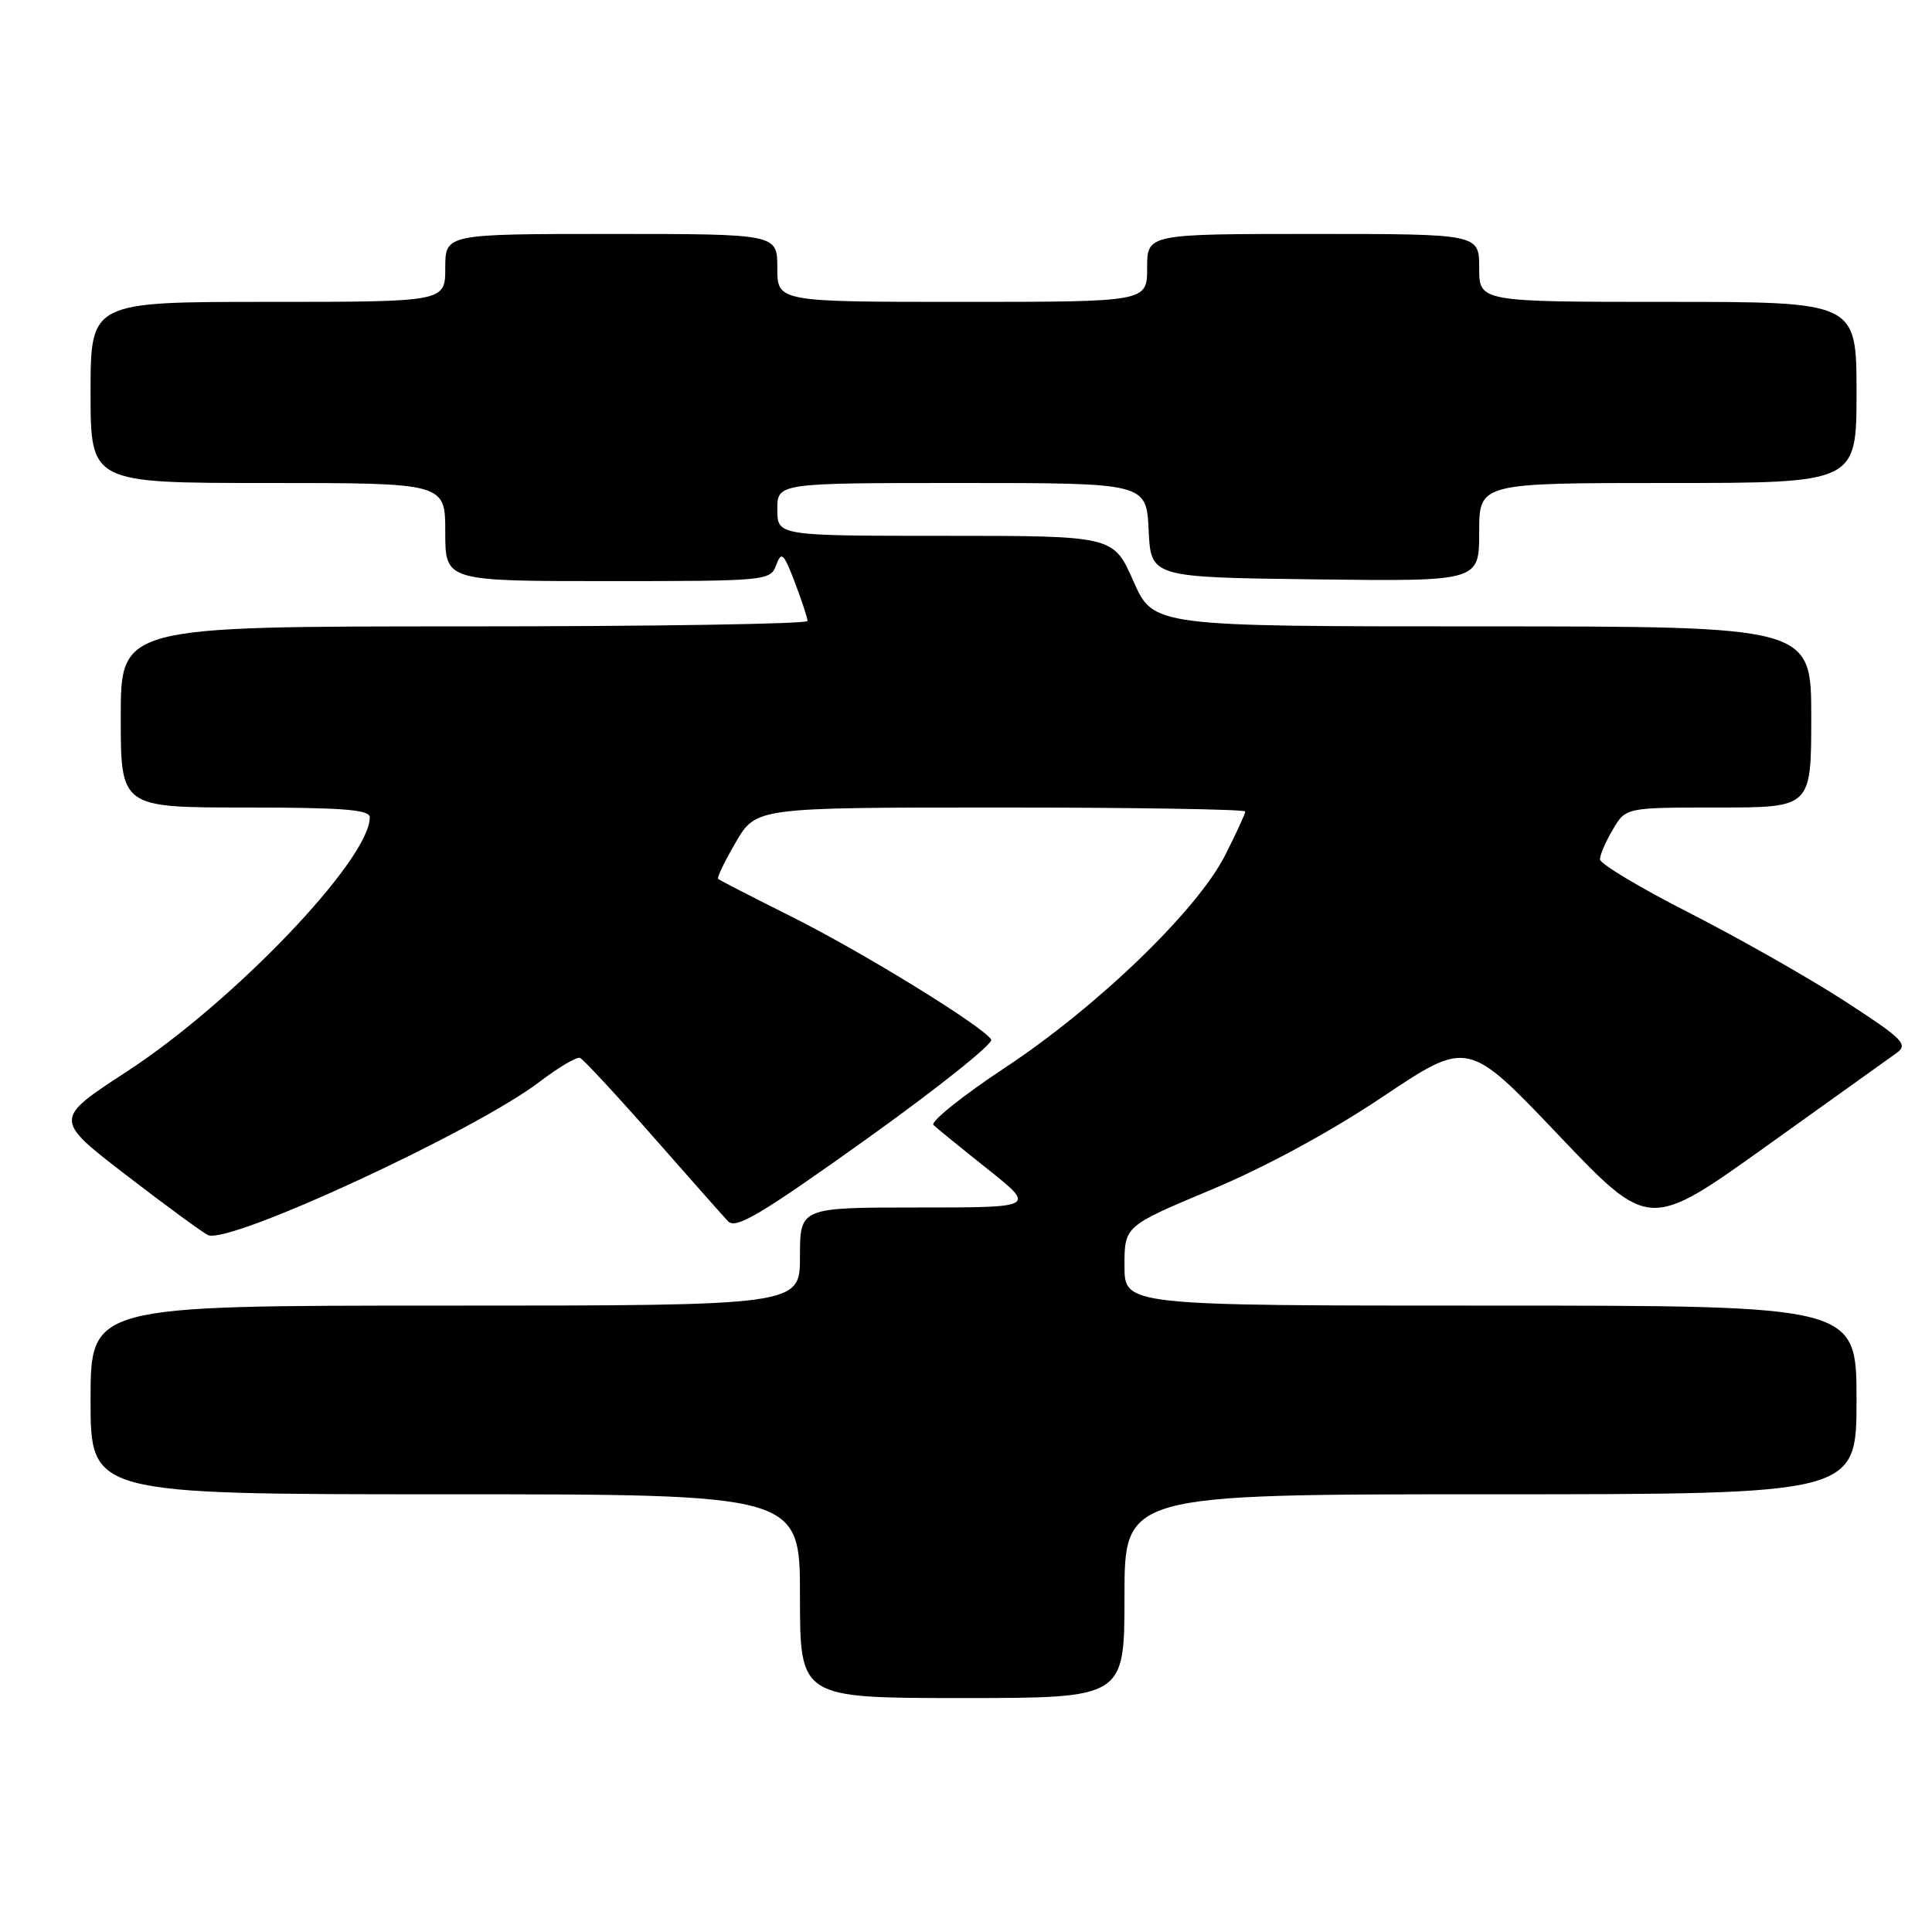 <?xml version="1.0" encoding="UTF-8" standalone="no"?>
<!DOCTYPE svg PUBLIC "-//W3C//DTD SVG 1.1//EN" "http://www.w3.org/Graphics/SVG/1.1/DTD/svg11.dtd" >
<svg xmlns="http://www.w3.org/2000/svg" xmlns:xlink="http://www.w3.org/1999/xlink" version="1.1" viewBox="0 0 256 256">
 <g >
 <path fill="currentColor"
d=" M 149.00 211.50 C 149.00 198.00 149.00 198.00 197.50 198.00 C 246.00 198.00 246.00 198.00 246.00 185.50 C 246.00 173.00 246.00 173.00 197.50 173.00 C 149.00 173.00 149.00 173.00 149.00 167.73 C 149.00 162.46 149.00 162.46 160.51 157.64 C 167.60 154.68 176.35 149.94 183.26 145.30 C 194.50 137.78 194.50 137.78 206.50 150.39 C 218.50 163.00 218.50 163.00 234.00 151.91 C 242.53 145.81 250.31 140.24 251.29 139.54 C 252.90 138.39 252.20 137.69 244.42 132.64 C 239.65 129.56 230.41 124.31 223.88 120.98 C 217.34 117.65 212.00 114.45 212.00 113.87 C 212.00 113.28 212.77 111.50 213.72 109.90 C 215.43 107.00 215.43 107.00 227.72 107.00 C 240.00 107.00 240.00 107.00 240.00 95.00 C 240.00 83.00 240.00 83.00 196.42 83.00 C 152.83 83.00 152.83 83.00 150.18 77.00 C 147.53 71.00 147.53 71.00 125.26 71.00 C 103.00 71.00 103.00 71.00 103.00 67.50 C 103.00 64.00 103.00 64.00 127.45 64.00 C 151.90 64.00 151.90 64.00 152.20 70.25 C 152.50 76.50 152.50 76.50 174.25 76.77 C 196.00 77.04 196.00 77.04 196.00 70.52 C 196.00 64.00 196.00 64.00 221.00 64.00 C 246.00 64.00 246.00 64.00 246.00 52.00 C 246.00 40.00 246.00 40.00 221.00 40.00 C 196.00 40.00 196.00 40.00 196.00 35.50 C 196.00 31.00 196.00 31.00 174.00 31.00 C 152.00 31.00 152.00 31.00 152.00 35.50 C 152.00 40.00 152.00 40.00 127.50 40.00 C 103.00 40.00 103.00 40.00 103.00 35.50 C 103.00 31.00 103.00 31.00 81.00 31.00 C 59.00 31.00 59.00 31.00 59.00 35.50 C 59.00 40.00 59.00 40.00 35.50 40.00 C 12.00 40.00 12.00 40.00 12.00 52.00 C 12.00 64.00 12.00 64.00 35.50 64.00 C 59.00 64.00 59.00 64.00 59.00 70.50 C 59.00 77.00 59.00 77.00 80.53 77.00 C 101.57 77.00 102.08 76.95 102.85 74.88 C 103.54 73.00 103.83 73.27 105.32 77.16 C 106.24 79.58 107.00 81.89 107.00 82.28 C 107.00 82.68 86.53 83.00 61.50 83.00 C 16.00 83.00 16.00 83.00 16.00 95.00 C 16.00 107.00 16.00 107.00 32.50 107.00 C 45.40 107.00 49.00 107.28 49.00 108.30 C 49.00 113.89 30.96 132.76 16.80 141.99 C 7.10 148.31 7.10 148.31 16.80 155.77 C 22.13 159.87 27.00 163.43 27.60 163.67 C 30.59 164.84 62.99 149.84 71.50 143.34 C 74.01 141.43 76.42 140.00 76.86 140.18 C 77.29 140.36 81.60 145.00 86.44 150.50 C 91.27 156.00 95.79 161.10 96.47 161.83 C 97.50 162.91 100.81 160.94 114.83 150.92 C 124.23 144.20 131.66 138.27 131.34 137.75 C 130.26 135.99 114.30 126.17 104.86 121.45 C 99.71 118.88 95.35 116.63 95.16 116.46 C 94.98 116.29 96.03 114.10 97.51 111.58 C 100.19 107.00 100.19 107.00 132.60 107.00 C 150.42 107.00 165.00 107.24 165.00 107.53 C 165.00 107.83 163.81 110.41 162.36 113.28 C 158.68 120.58 145.48 133.33 133.19 141.46 C 127.52 145.21 123.25 148.64 123.69 149.07 C 124.14 149.50 127.37 152.13 130.88 154.92 C 137.25 160.00 137.25 160.00 121.63 160.00 C 106.00 160.00 106.00 160.00 106.00 166.50 C 106.00 173.00 106.00 173.00 59.00 173.00 C 12.00 173.00 12.00 173.00 12.00 185.50 C 12.00 198.00 12.00 198.00 59.00 198.00 C 106.00 198.00 106.00 198.00 106.00 211.50 C 106.00 225.00 106.00 225.00 127.50 225.00 C 149.00 225.00 149.00 225.00 149.00 211.50 Z "/>
</g>
</svg>